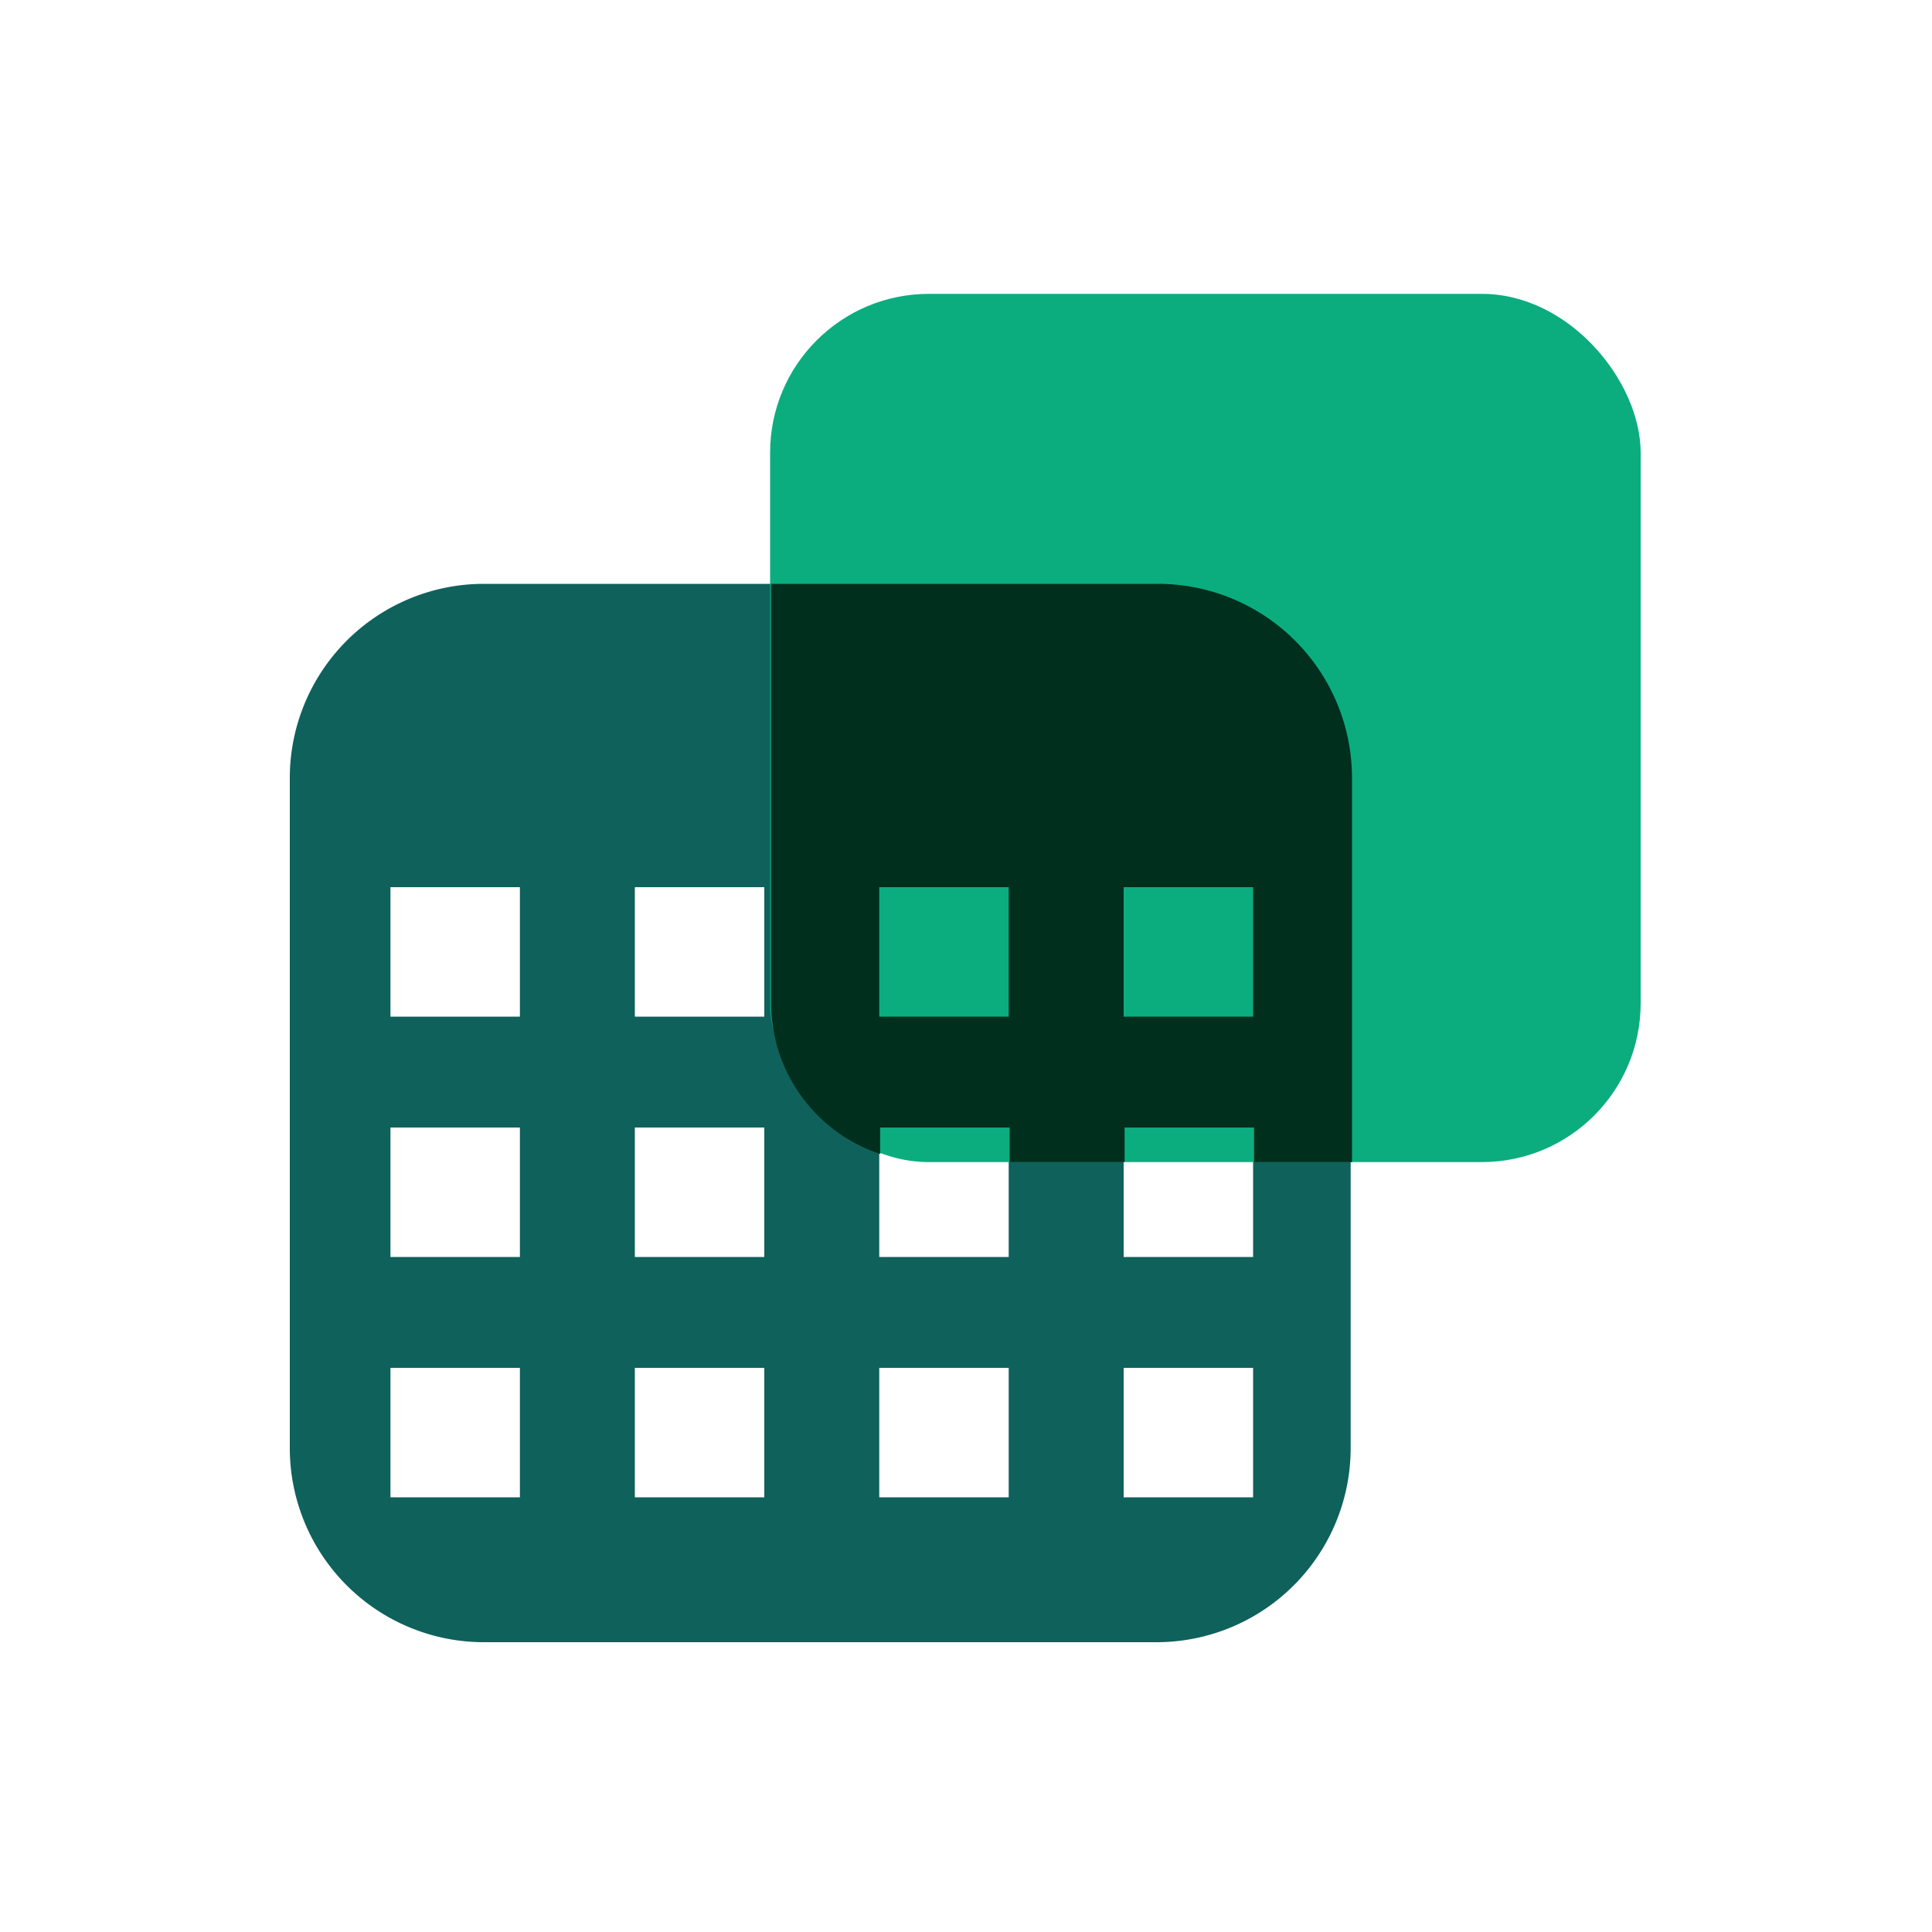 <svg xmlns="http://www.w3.org/2000/svg" viewBox="0 0 100 100" xmlns:v="https://vecta.io/nano"><path d="M59.91 30.22H25a10.05 10.05 0 0 0-10 10V75a10.05 10.05 0 0 0 10 10h34.91a10.05 10.05 0 0 0 10-10V40.24a10.05 10.05 0 0 0-10-10.02zm-33 47.28h-6.7v-6.7h6.7zm0-12.44h-6.7v-6.7h6.7zm0-12.44h-6.7v-6.7h6.7zM39.56 77.5h-6.7v-6.7h6.7zm0-12.44h-6.7v-6.7h6.7zm0-12.44h-6.7v-6.7h6.7zM52.21 77.5h-6.7v-6.7h6.7zm0-12.44h-6.7v-6.7h6.7zm0-12.44h-6.7v-6.7h6.7zM64.86 77.5h-6.7v-6.7h6.7zm0-12.44h-6.7v-6.7h6.7zm0-12.44h-6.7v-6.7h6.7z" fill="#0f615c"/><rect x="39.86" y="15.21" width="45.06" height="44.94" rx="8.22" fill="#0bad7f"/><path d="M59.91,30.22h-20V51.93a8.25,8.25,0,0,0,5.65,7.8V58.36h6.7v1.79h5.95V58.36h6.7v1.79h5.07V40.24A10.05,10.05,0,0,0,59.91,30.22Zm-7.7,22.4h-6.7v-6.7h6.7Zm12.65,0h-6.7v-6.7h6.7Z" fill="#002f1d"/></svg>